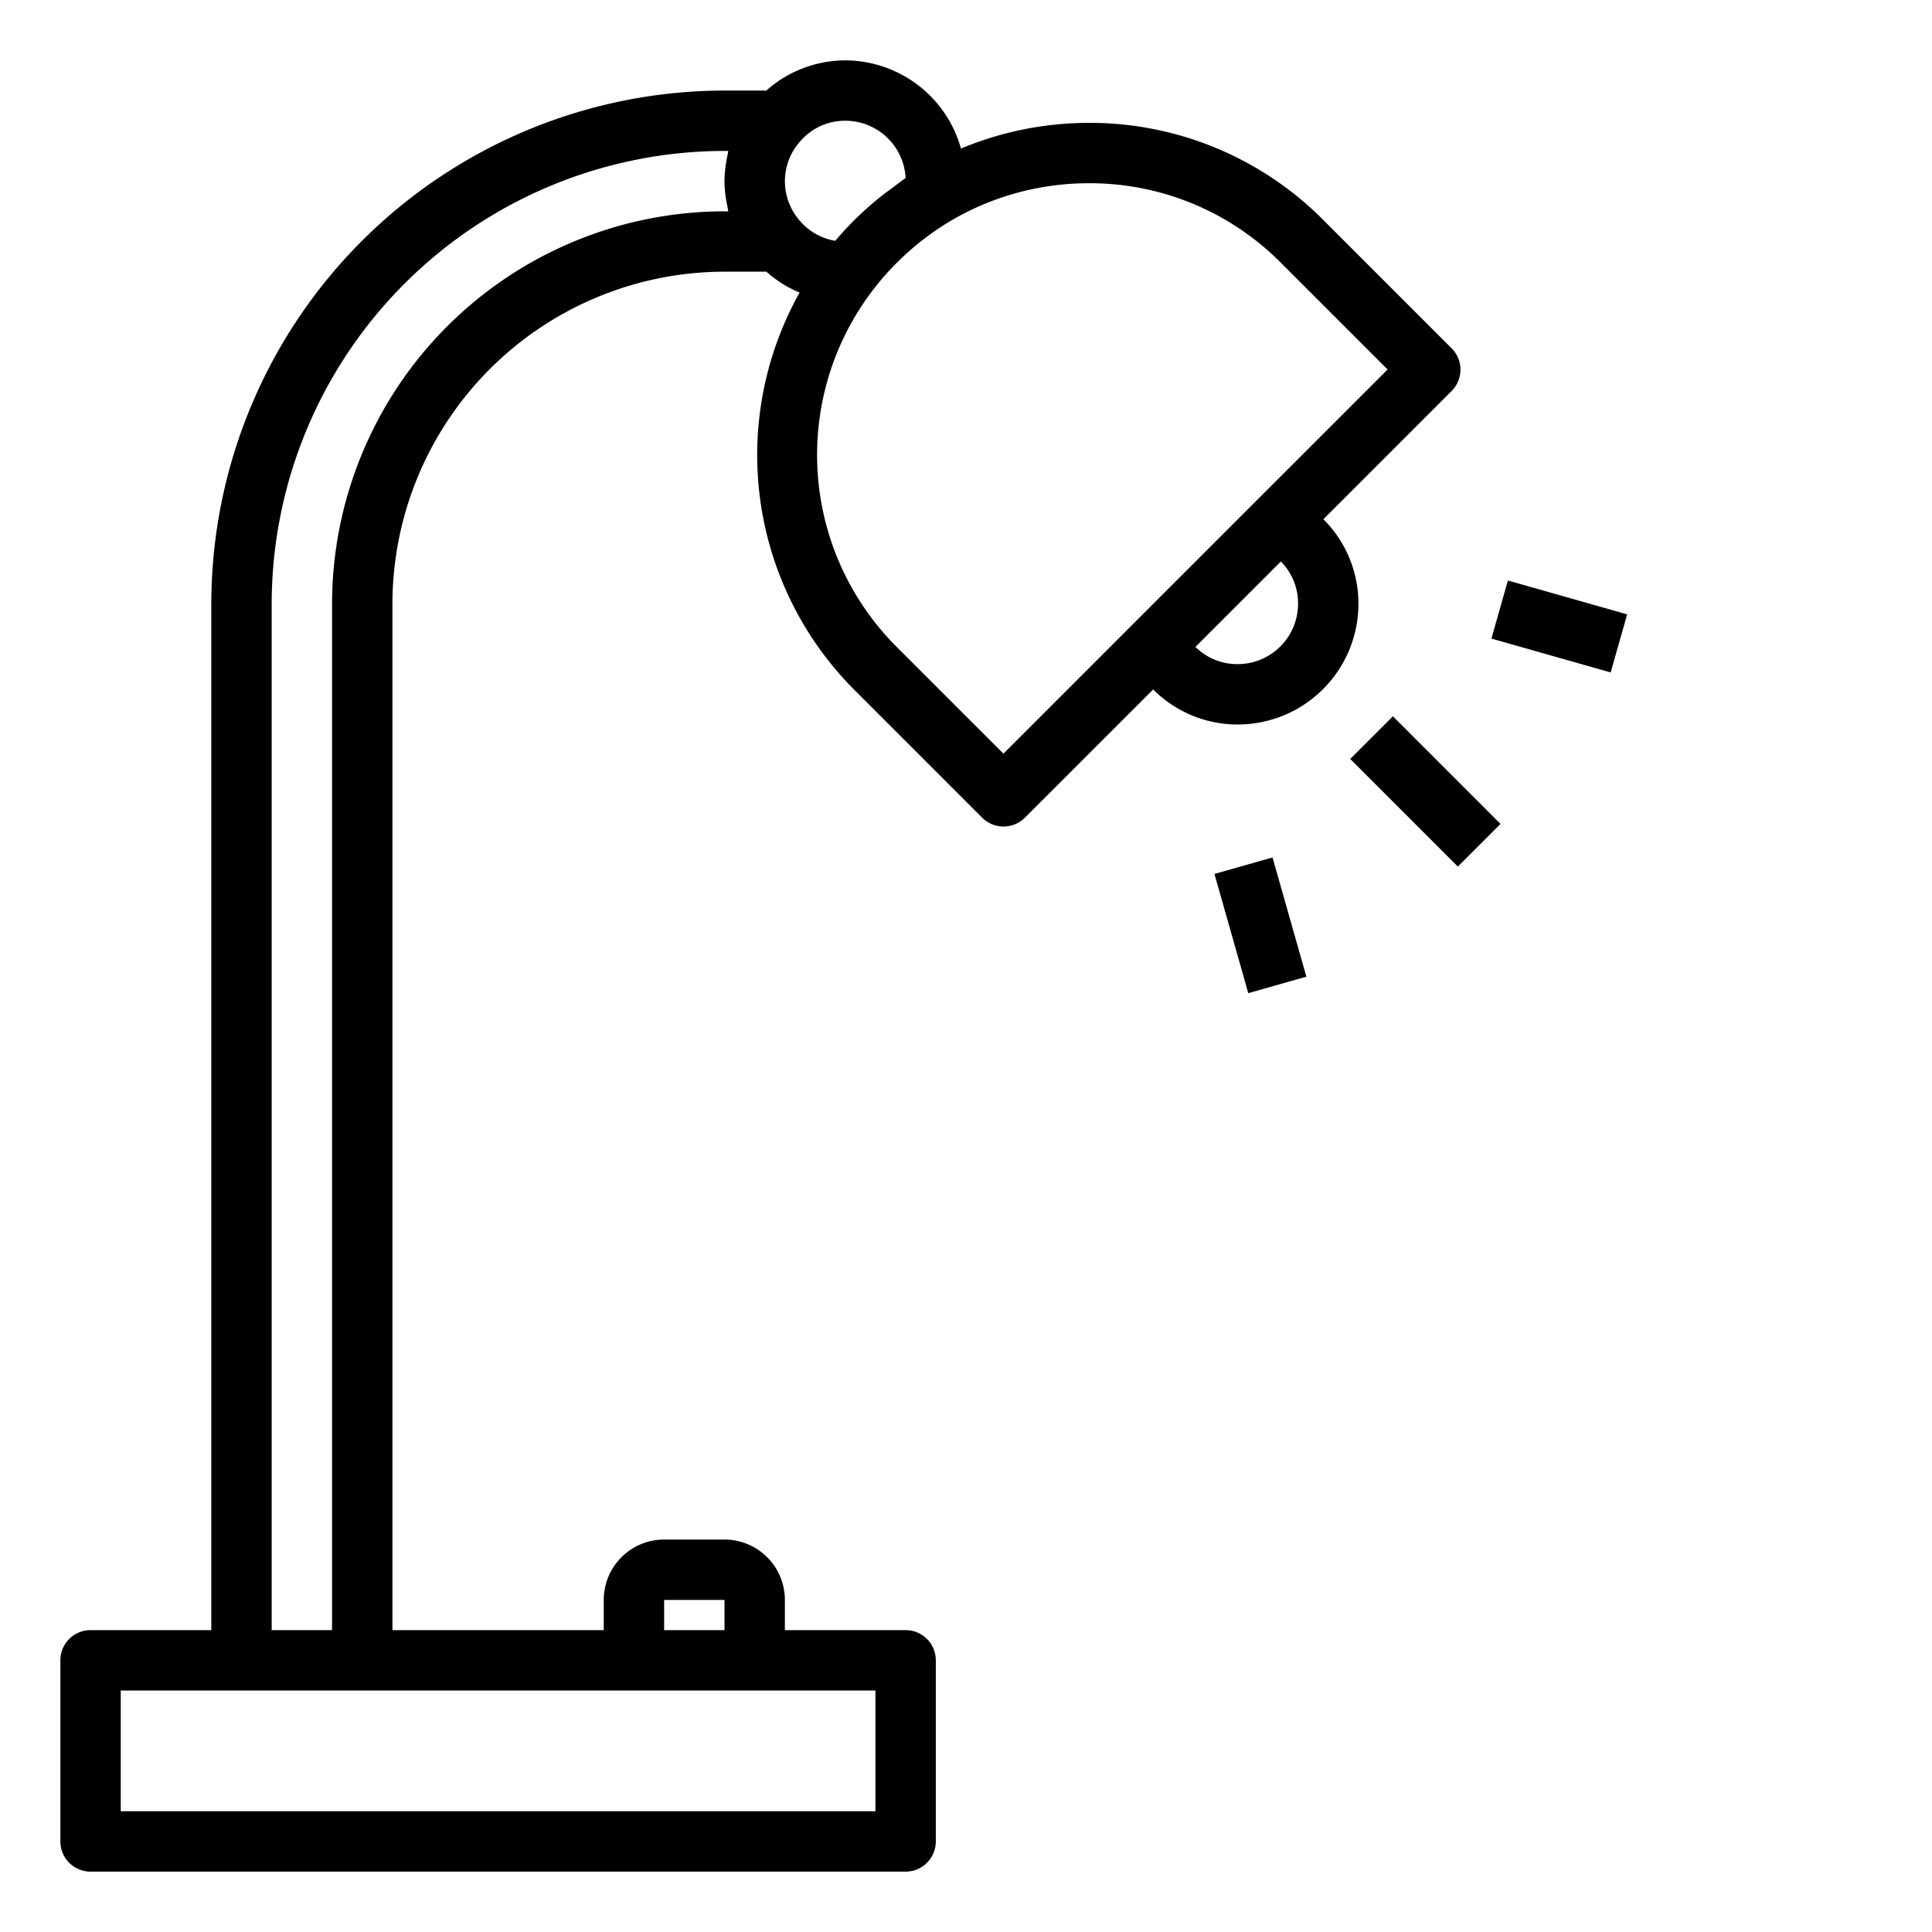<svg xmlns="http://www.w3.org/2000/svg" viewBox="0 0 64 64" x="0px" y="0px"><g data-name="Lamp"><rect x="46.218" y="23.696" width="2" height="5.042" transform="translate(-4.71 41.063) rotate(-44.996)"></rect><rect x="50.653" y="18.7" width="2" height="4.106" transform="translate(17.588 64.779) rotate(-74.158)"></rect><rect x="40.753" y="28.6" width="2" height="4.105" transform="translate(-6.784 12.567) rotate(-15.848)"></rect><path d="M43.839,17.2l4.248-4.248a1,1,0,0,0,0-1.414L43.849,7.3A10.9,10.9,0,0,0,36.07,4.07a11.012,11.012,0,0,0-4.237.851A3.992,3.992,0,0,0,28,2a3.944,3.944,0,0,0-2.614,1H24A17.019,17.019,0,0,0,7,20V54H3a1,1,0,0,0-1,1v6a1,1,0,0,0,1,1H30a1,1,0,0,0,1-1V55a1,1,0,0,0-1-1H26V53a2,2,0,0,0-2-2H22a2,2,0,0,0-2,2v1H13V20A11.013,11.013,0,0,1,24,9h1.388a3.883,3.883,0,0,0,1.1.692,11.01,11.01,0,0,0,1.808,13.155l4.24,4.24a1,1,0,0,0,1.414,0L38.2,22.839A3.946,3.946,0,0,0,41,24a4,4,0,0,0,4-4A3.946,3.946,0,0,0,43.839,17.2ZM30,5.9c-.157.1-.3.223-.455.336-.1.076-.208.148-.308.228a11.275,11.275,0,0,0-.943.833q-.33.332-.625.68a1.952,1.952,0,0,1-1.156-.644,1.983,1.983,0,0,1,.013-2.672A1.949,1.949,0,0,1,28,4,2,2,0,0,1,30,5.9ZM29,60H4V56H29Zm-7-7h2v1H22ZM24,7A13.015,13.015,0,0,0,11,20V54H9V20A15.017,15.017,0,0,1,24,5h.127c-.015.059-.022.121-.035.181s-.023.111-.032.167A4.033,4.033,0,0,0,24,6a3.921,3.921,0,0,0,.06.651c.009.057.021.114.033.171s.019.12.034.178Zm9.24,17.966-3.534-3.534a8.989,8.989,0,0,1,0-12.725,9.2,9.2,0,0,1,1.764-1.378,9.008,9.008,0,0,1,4.6-1.259,8.91,8.91,0,0,1,6.363,2.637l3.533,3.533L41.605,16.6l-4,4ZM41,22a1.971,1.971,0,0,1-1.4-.57L42.43,18.6A1.971,1.971,0,0,1,43,20,2,2,0,0,1,41,22Z"></path></g></svg>